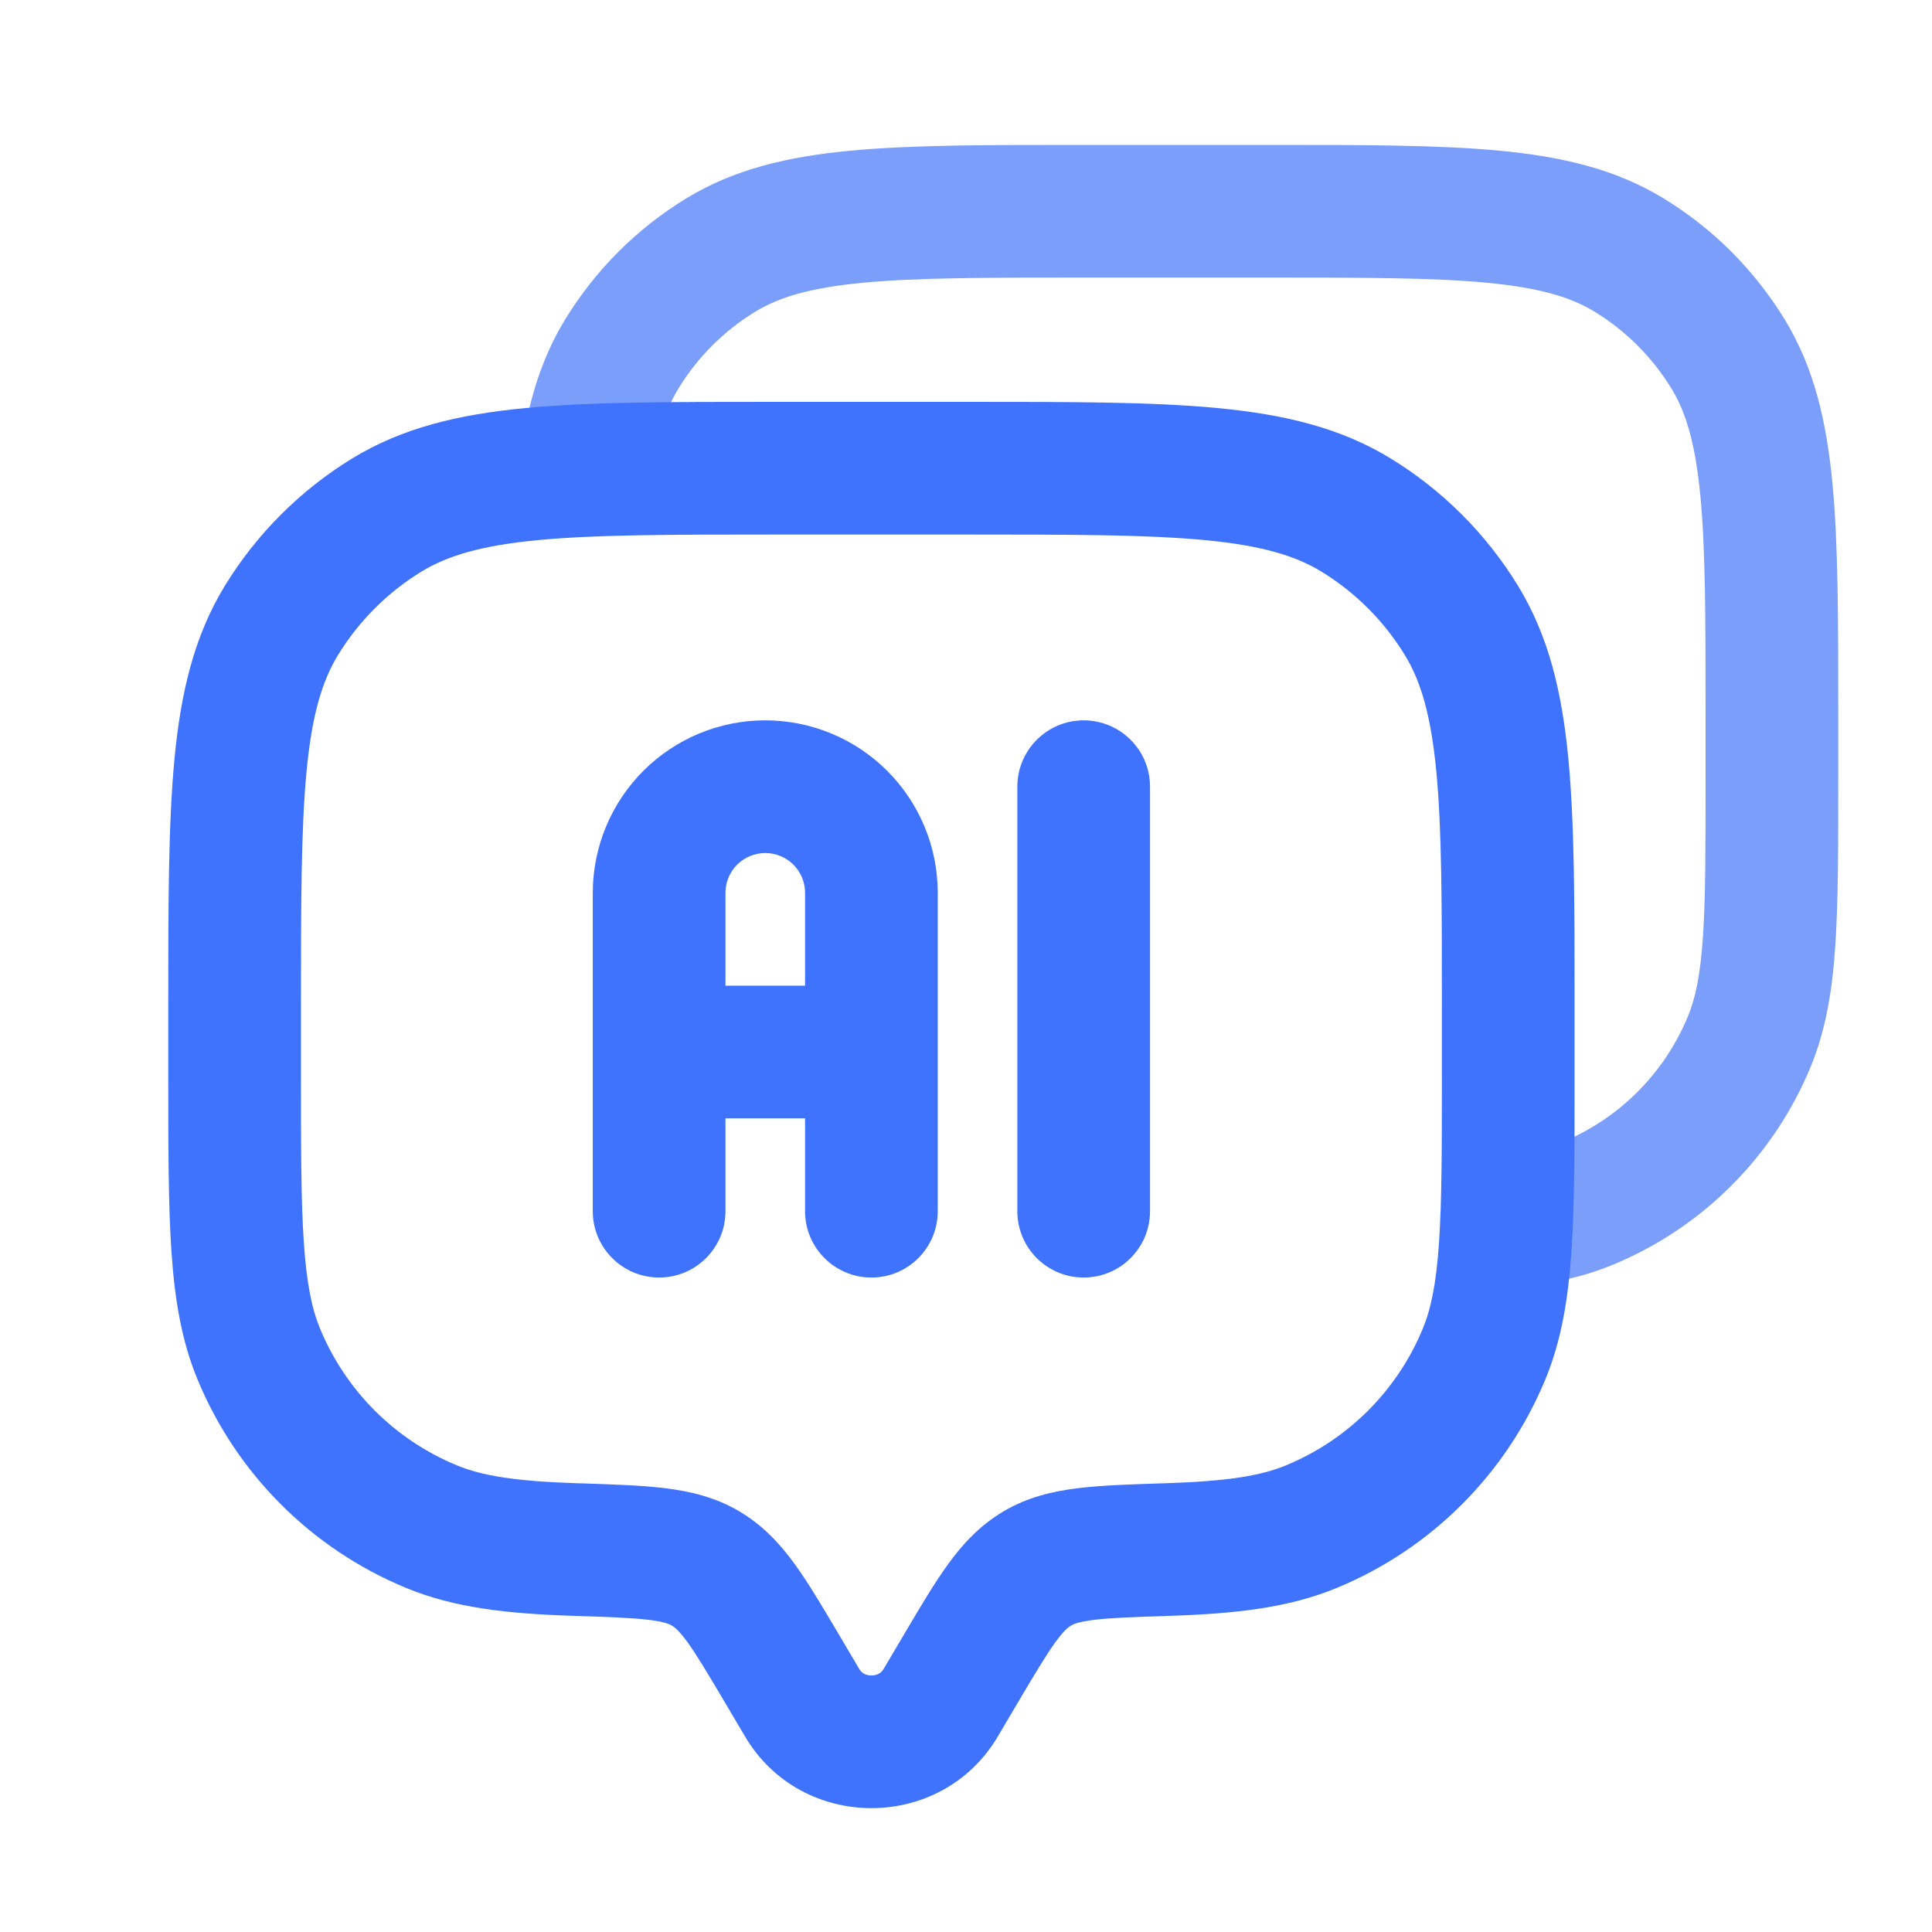 <svg width="40" height="40" viewBox="0 0 40 40" fill="none" xmlns="http://www.w3.org/2000/svg">
<path fill-rule="evenodd" clip-rule="evenodd" d="M22.402 3H26.249C28.213 3 29.785 3 31.047 3.12C32.345 3.243 33.457 3.503 34.452 4.113C35.469 4.736 36.323 5.59 36.946 6.607C37.556 7.602 37.816 8.714 37.939 10.012C38.059 11.274 38.059 12.846 38.059 14.81V16.165C38.059 17.563 38.059 18.682 37.997 19.591C37.934 20.523 37.8 21.333 37.484 22.096C36.717 23.947 35.247 25.418 33.396 26.184C32.445 26.578 31.406 26.692 30.139 26.734L30.048 23.989C31.246 23.949 31.871 23.843 32.345 23.647C33.523 23.159 34.459 22.223 34.946 21.045C35.101 20.673 35.203 20.196 35.257 19.404C35.312 18.599 35.312 17.574 35.312 16.116V14.88C35.312 12.83 35.311 11.389 35.205 10.272C35.1 9.175 34.905 8.533 34.604 8.042C34.208 7.395 33.664 6.851 33.017 6.455C32.526 6.154 31.884 5.959 30.787 5.854C29.67 5.748 28.229 5.747 26.18 5.747H22.471C20.422 5.747 18.981 5.748 17.864 5.854C16.767 5.959 16.125 6.154 15.634 6.455C14.987 6.851 14.443 7.395 14.047 8.042C13.678 8.644 13.473 9.46 13.392 11.037L10.648 10.894C10.736 9.201 10.966 7.813 11.705 6.607C12.328 5.59 13.182 4.736 14.199 4.113C15.194 3.503 16.306 3.243 17.604 3.12C18.866 3 20.438 3 22.402 3Z" fill="#7A9EFA"/>
<path fill-rule="evenodd" clip-rule="evenodd" d="M15.994 8.32H20.09C22.188 8.32 23.861 8.32 25.203 8.448C26.581 8.579 27.752 8.854 28.796 9.494C29.868 10.151 30.769 11.052 31.426 12.124C32.066 13.168 32.341 14.339 32.472 15.717C32.6 17.059 32.6 18.732 32.6 20.83V22.268C32.6 23.762 32.6 24.953 32.534 25.919C32.466 26.909 32.325 27.762 31.993 28.563C31.185 30.515 29.634 32.066 27.682 32.874C26.675 33.291 25.569 33.411 24.201 33.455C23.465 33.478 23.003 33.495 22.654 33.537C22.326 33.577 22.221 33.628 22.175 33.655C22.121 33.687 22.029 33.754 21.852 33.997C21.66 34.263 21.44 34.632 21.084 35.232L20.657 35.955C19.488 37.929 16.596 37.929 15.427 35.955L15 35.232C14.644 34.632 14.424 34.263 14.232 33.997C14.055 33.754 13.963 33.687 13.909 33.655C13.863 33.628 13.758 33.577 13.43 33.537C13.081 33.495 12.619 33.478 11.883 33.455C10.515 33.411 9.409 33.291 8.402 32.874C6.45 32.066 4.899 30.515 4.091 28.563C3.759 27.762 3.618 26.909 3.55 25.919C3.484 24.953 3.484 23.762 3.484 22.268V20.83C3.484 18.732 3.484 17.059 3.612 15.717C3.743 14.339 4.018 13.168 4.658 12.124C5.315 11.052 6.216 10.151 7.288 9.494C8.333 8.854 9.503 8.579 10.881 8.448C12.223 8.32 13.896 8.32 15.994 8.32ZM11.141 11.182C9.964 11.294 9.264 11.505 8.723 11.836C8.021 12.266 7.43 12.857 7 13.559C6.669 14.1 6.458 14.8 6.346 15.977C6.233 17.174 6.231 18.716 6.231 20.9V22.219C6.231 23.773 6.232 24.87 6.291 25.732C6.349 26.582 6.458 27.102 6.628 27.512C7.158 28.791 8.174 29.807 9.453 30.336C9.979 30.555 10.668 30.668 11.971 30.71L12.026 30.711C12.691 30.733 13.277 30.751 13.763 30.811C14.284 30.874 14.807 30.995 15.307 31.291C15.799 31.582 16.151 31.966 16.454 32.383C16.732 32.766 17.017 33.247 17.335 33.785L17.791 34.556C17.839 34.636 17.922 34.689 18.042 34.689C18.162 34.689 18.245 34.636 18.293 34.556L18.749 33.785C19.067 33.247 19.352 32.766 19.63 32.383C19.933 31.966 20.285 31.582 20.777 31.291C21.277 30.995 21.8 30.874 22.321 30.811C22.807 30.751 23.393 30.733 24.058 30.711L24.113 30.71C25.416 30.668 26.105 30.555 26.631 30.336C27.91 29.807 28.926 28.791 29.456 27.512C29.626 27.102 29.735 26.582 29.793 25.732C29.852 24.87 29.853 23.773 29.853 22.219V20.9C29.853 18.716 29.852 17.174 29.738 15.977C29.626 14.8 29.415 14.1 29.084 13.559C28.654 12.857 28.063 12.266 27.361 11.836C26.82 11.505 26.12 11.294 24.943 11.182C23.746 11.069 22.204 11.067 20.02 11.067H16.064C13.88 11.067 12.338 11.069 11.141 11.182Z" fill="#3F72FD"/>
<path fill-rule="evenodd" clip-rule="evenodd" d="M15.844 17.661C15.626 17.661 15.416 17.748 15.261 17.902C15.107 18.057 15.02 18.266 15.02 18.485V20.407H16.668V18.485C16.668 18.266 16.581 18.057 16.427 17.902C16.272 17.748 16.063 17.661 15.844 17.661ZM19.415 18.485C19.415 17.538 19.039 16.63 18.369 15.96C17.699 15.29 16.791 14.914 15.844 14.914C14.897 14.914 13.989 15.29 13.319 15.96C12.65 16.63 12.273 17.538 12.273 18.485V25.077C12.273 25.835 12.888 26.45 13.647 26.45C14.405 26.45 15.02 25.835 15.02 25.077V23.154H16.668V25.077C16.668 25.835 17.283 26.45 18.042 26.45C18.8 26.45 19.415 25.835 19.415 25.077V18.485ZM22.436 14.914C23.195 14.914 23.81 15.529 23.81 16.287V25.077C23.81 25.835 23.195 26.45 22.436 26.45C21.678 26.45 21.063 25.835 21.063 25.077V16.287C21.063 15.529 21.678 14.914 22.436 14.914Z" fill="#3F72FD"/>
</svg>
